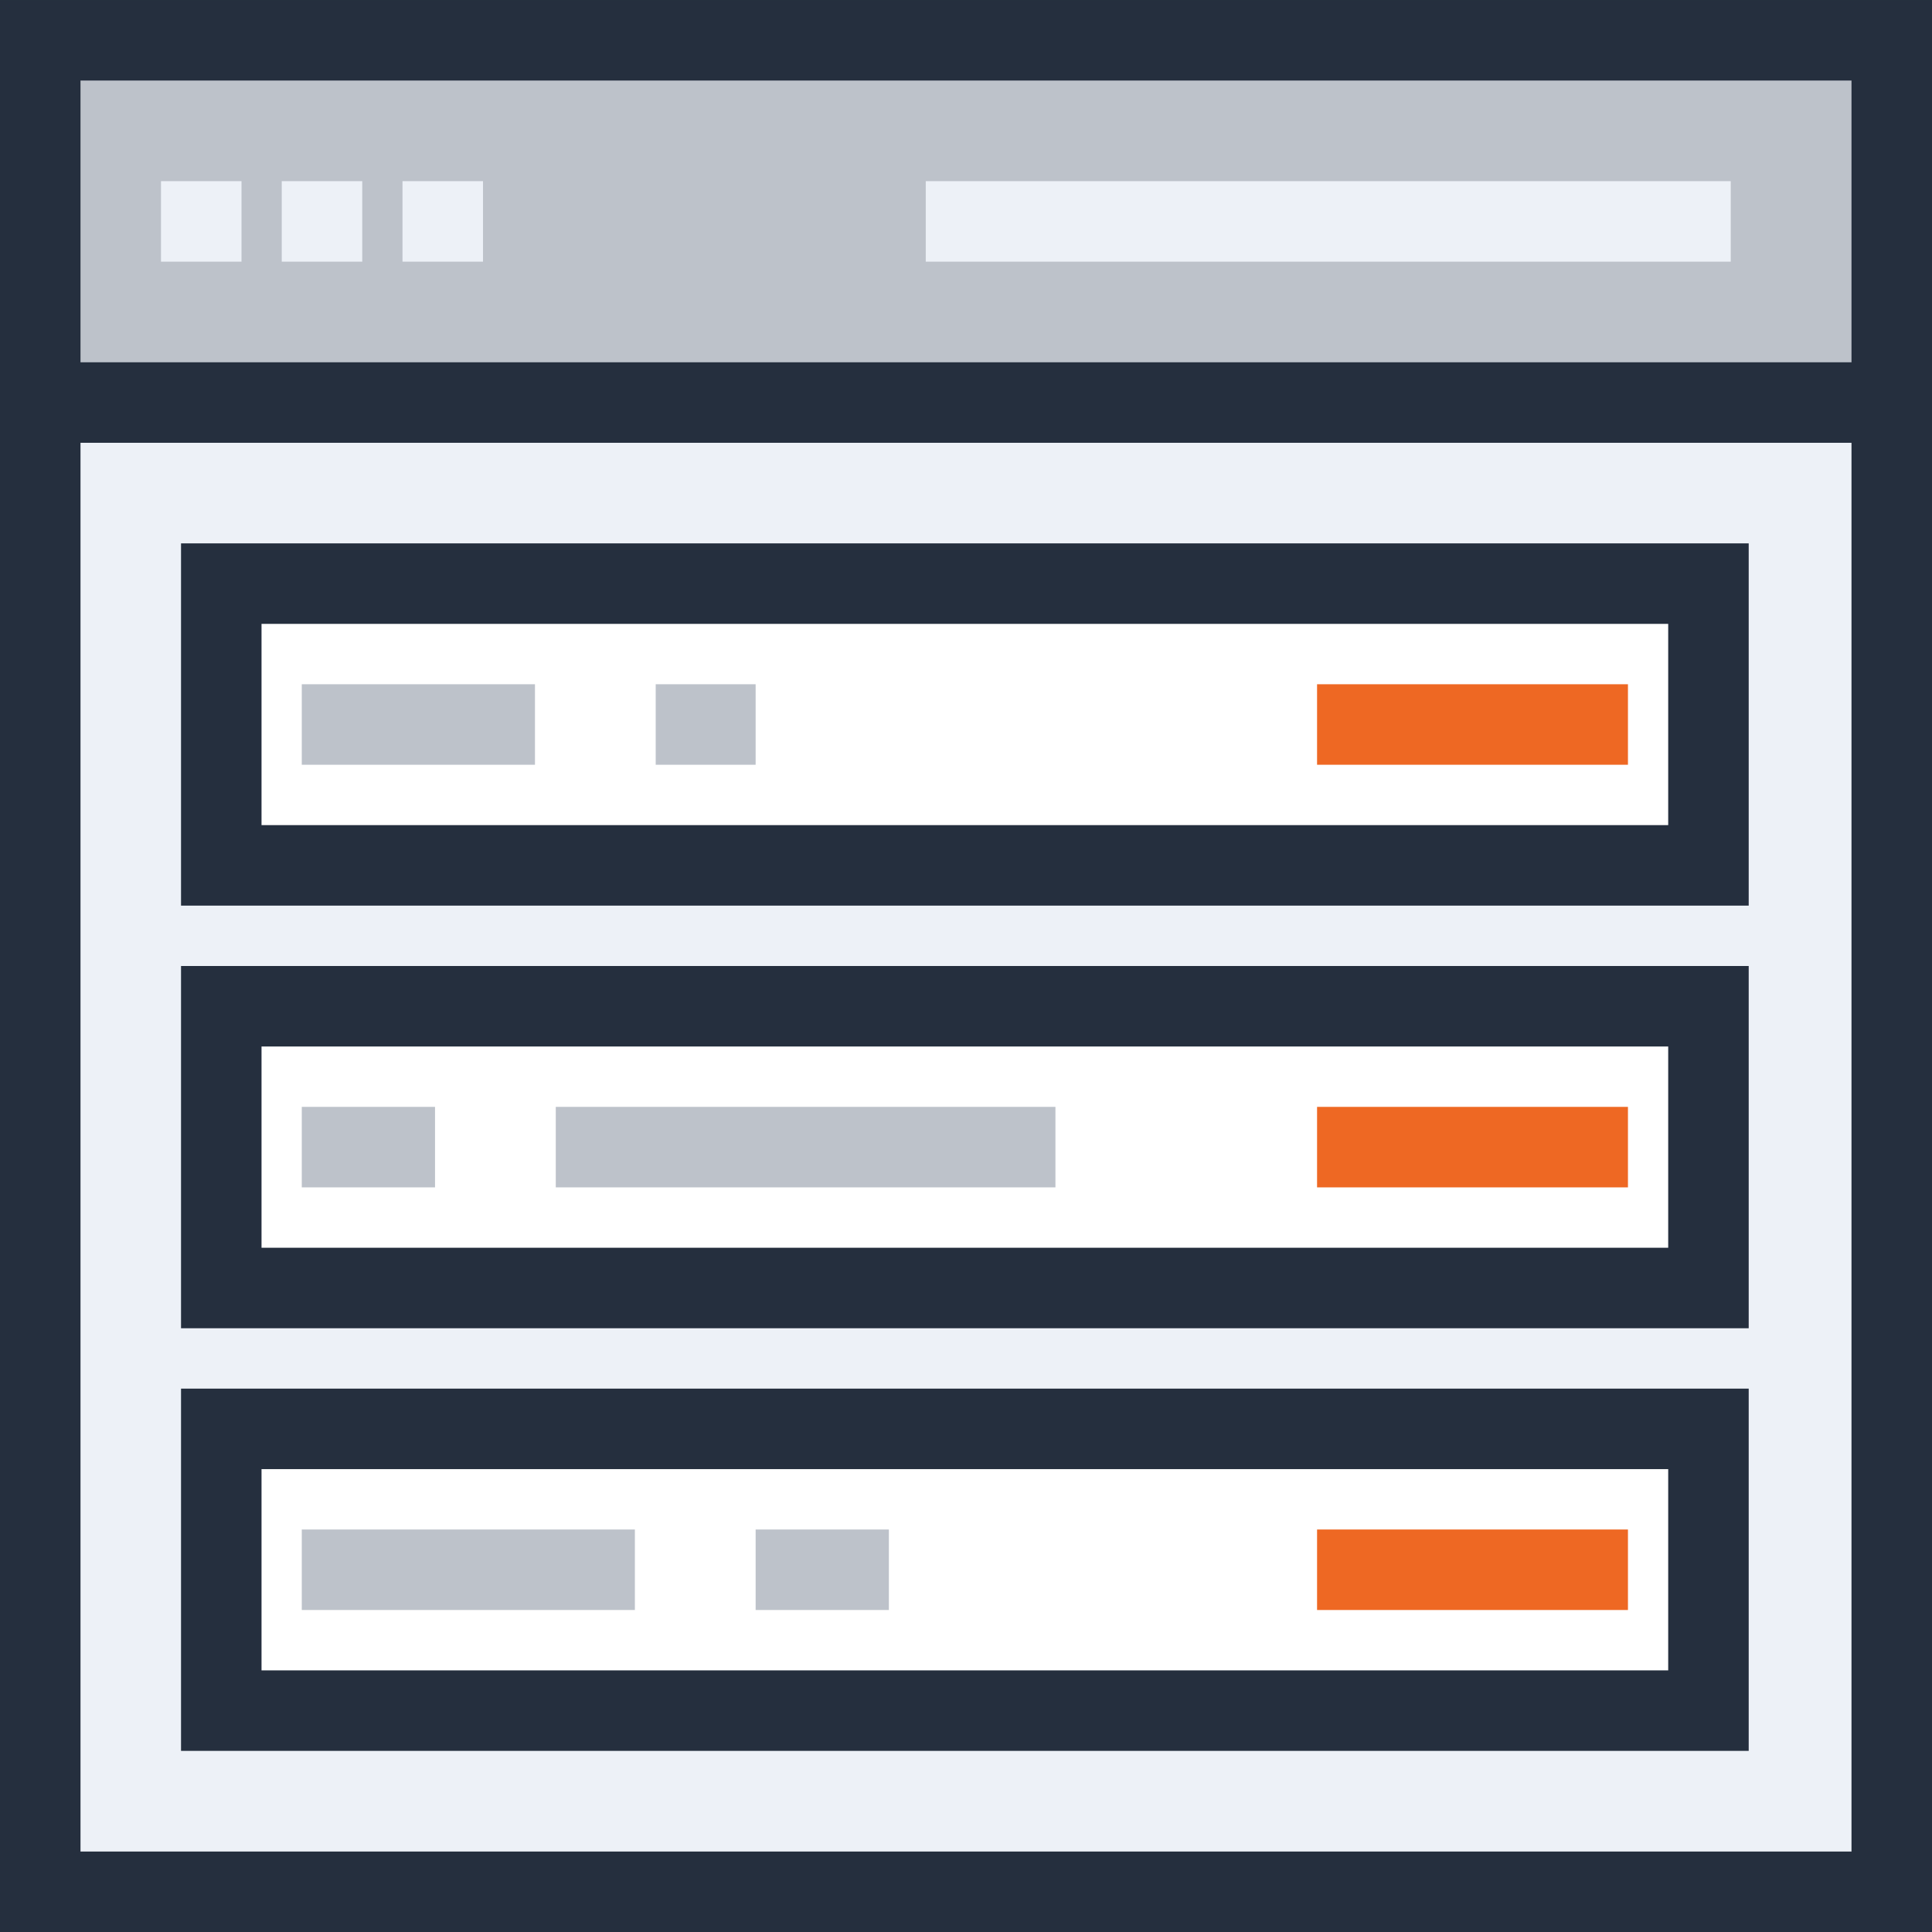 <svg width="96" height="96" viewBox="0 0 96 96" fill="none" xmlns="http://www.w3.org/2000/svg">
<rect x="0" y="0" width="96" height="96" fill="#808080" stroke="none"/>
<g clip-path="url(#clip0)">
<rect x="2" y="2.002" width="92" height="92" fill="#EDF1F7" stroke="#252F3E" stroke-width="4"/>
<rect x="10.995" y="29" width="73.897" height="14" fill="white"/>
<path d="M14.995 34H26.582V38H14.995V34Z" fill="#BDC2CA"/>
<path d="M32.582 34H37.547V38H32.582V34Z" fill="#BDC2CA"/>
<rect x="65.444" y="34" width="15.448" height="4" fill="#EE6823"/>
<rect x="10.995" y="29" width="73.897" height="14" stroke="#252F3E" stroke-width="4"/>
<rect x="10.995" y="50" width="73.897" height="14" fill="white"/>
<path d="M14.995 55H21.616V59H14.995V55Z" fill="#BDC2CA"/>
<path d="M27.616 55H52.444V59H27.616V55Z" fill="#BDC2CA"/>
<rect x="65.444" y="55" width="15.448" height="4" fill="#EE6823"/>
<rect x="10.995" y="50" width="73.897" height="14" stroke="#252F3E" stroke-width="4"/>
<rect x="10.995" y="71" width="73.897" height="14" fill="white"/>
<path d="M14.995 76H31.547V80H14.995V76Z" fill="#BDC2CA"/>
<path d="M37.547 76H44.168V80H37.547V76Z" fill="#BDC2CA"/>
<rect x="65.444" y="76" width="15.448" height="4" fill="#EE6823"/>
<rect x="10.995" y="71" width="73.897" height="14" stroke="#252F3E" stroke-width="4"/>
<rect x="2" y="2.002" width="92" height="18" fill="#BDC2CA"/>
<path d="M86 9.002H46V13.002H86V9.002Z" fill="#EDF1F7"/>
<path d="M12 9.002H8V13.002H12V9.002Z" fill="#EDF1F7"/>
<path d="M18 9.002H14V13.002H18V9.002Z" fill="#EDF1F7"/>
<path d="M24 9.002H20V13.002H24V9.002Z" fill="#EDF1F7"/>
<rect x="2" y="2.002" width="92" height="18" stroke="#252F3E" stroke-width="4"/>
</g>
<defs>
<clipPath id="clip0">
<rect width="96" height="96" fill="white"/>
</clipPath>
</defs>
</svg>
